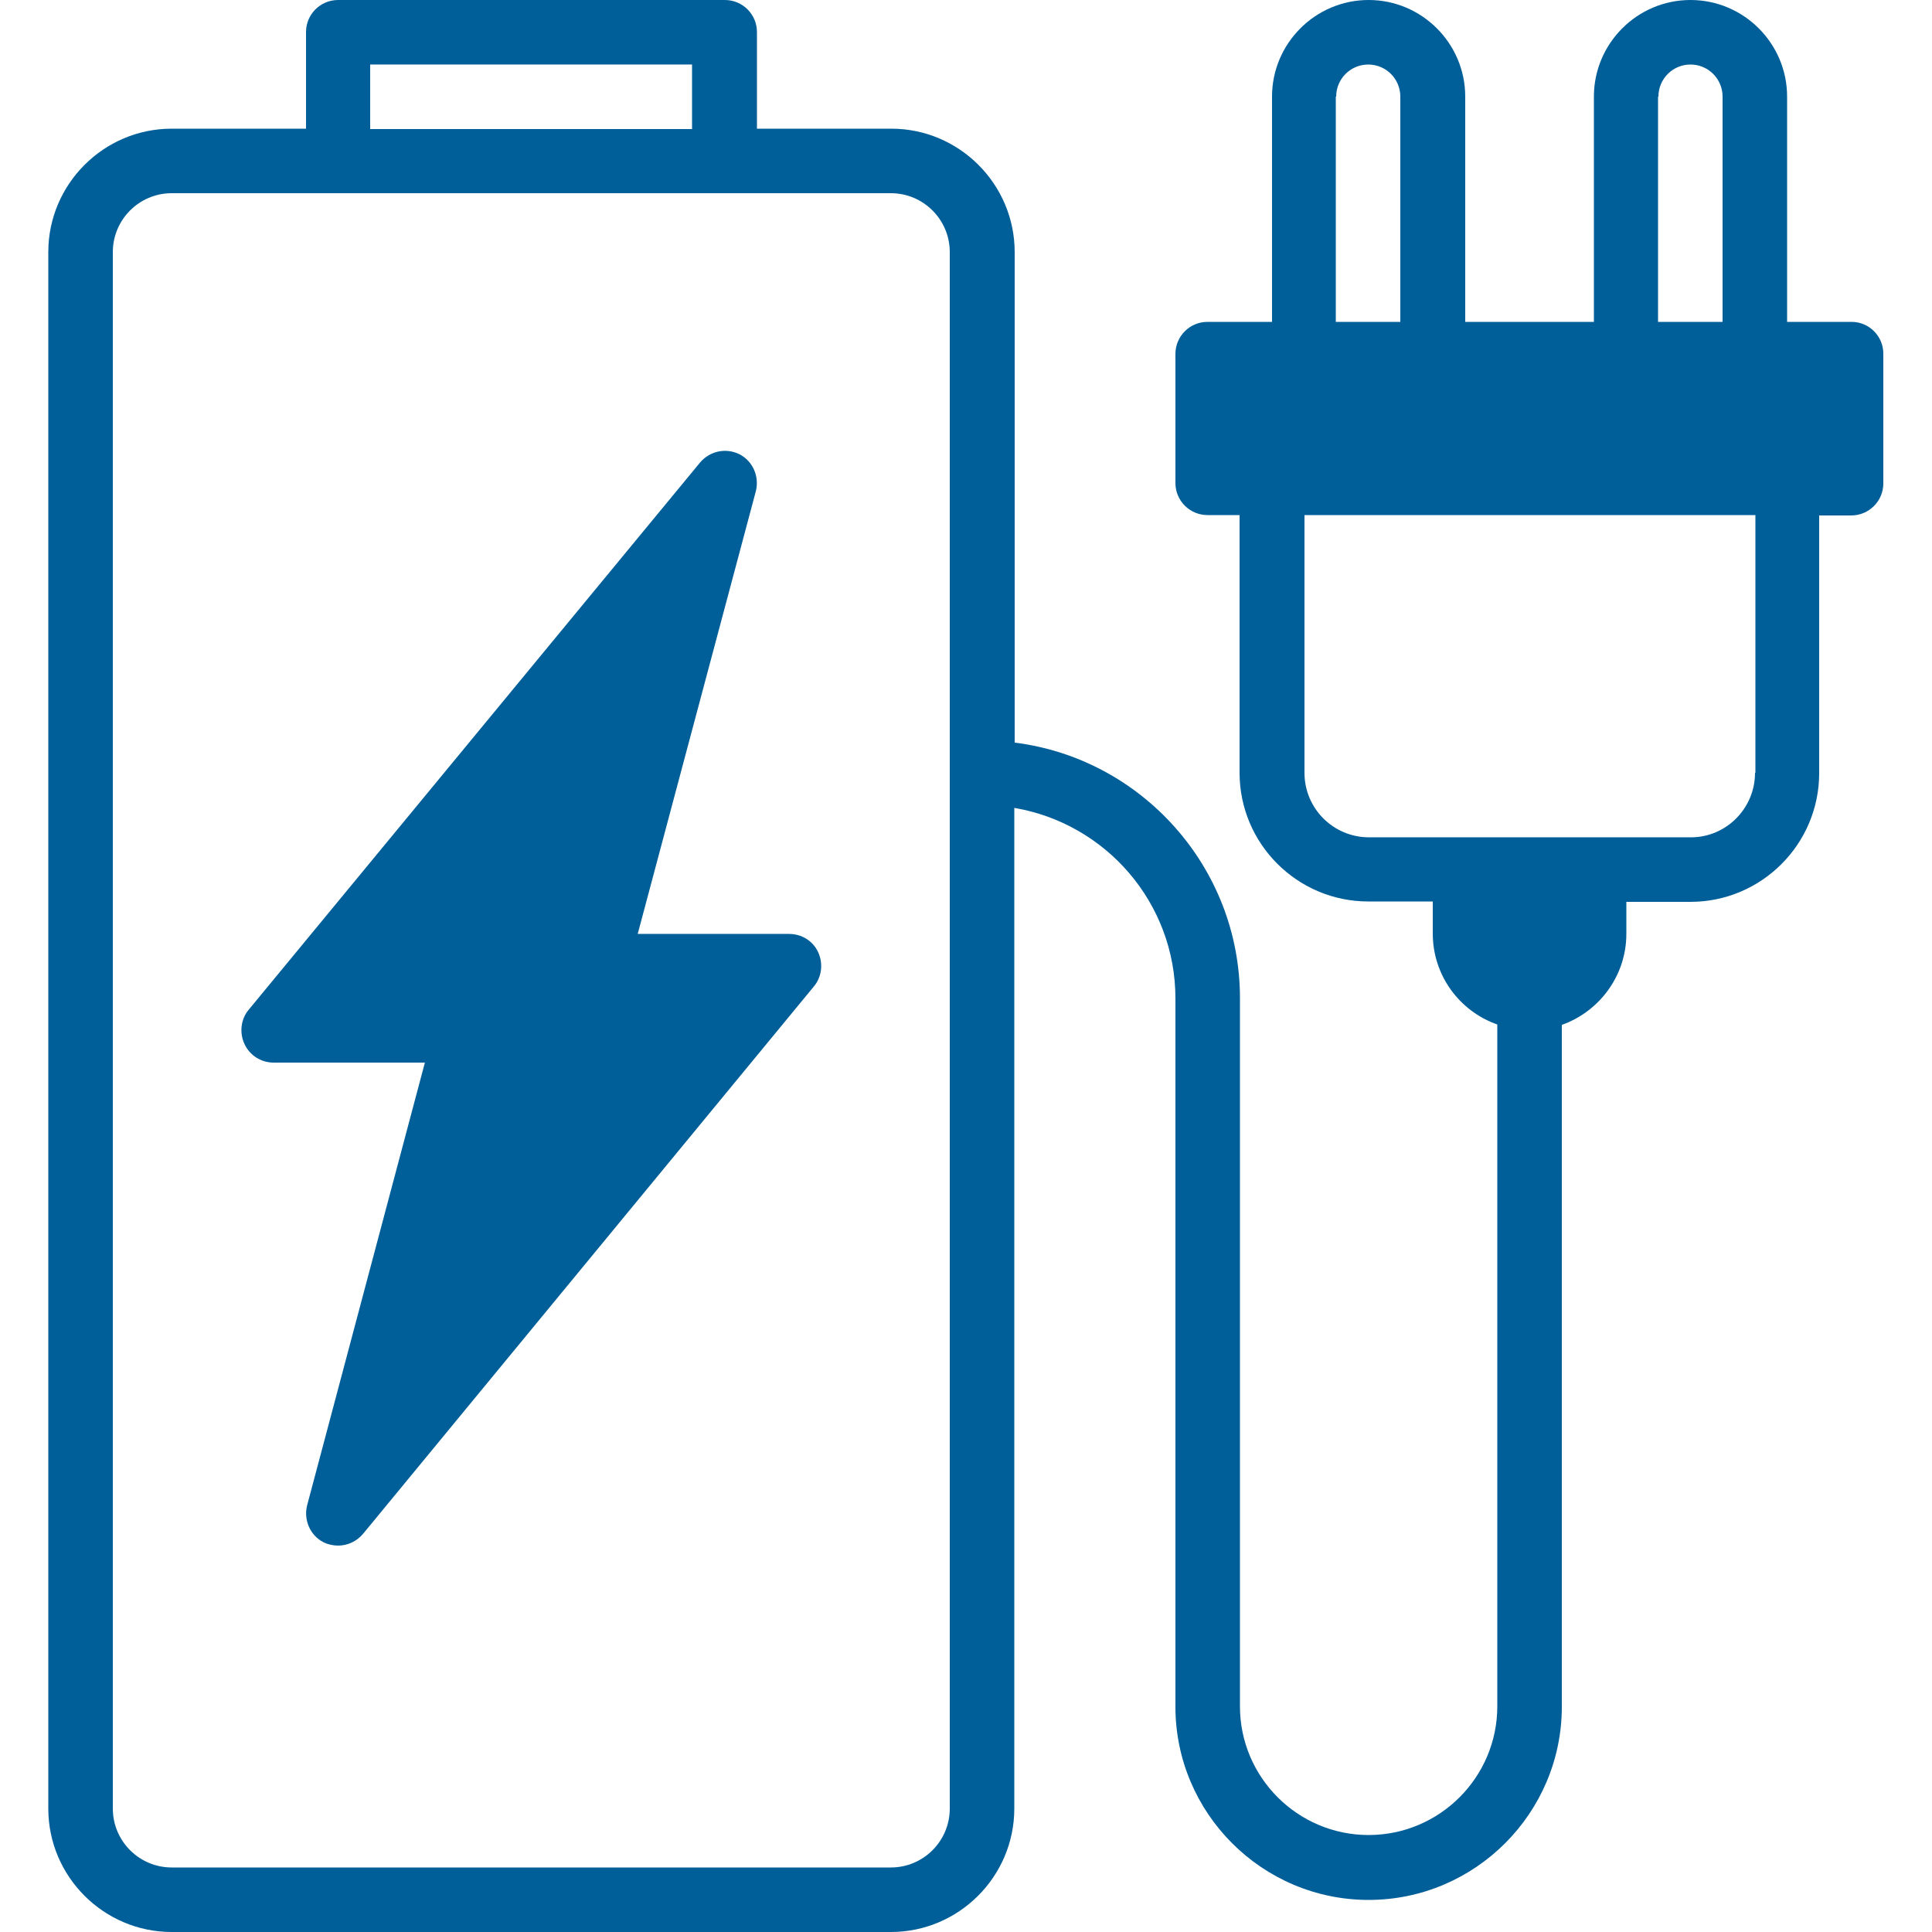 <svg version="1.1" id="_x31_" xmlns="http://www.w3.org/2000/svg" x="0" y="0" viewBox="0 0 512 512" xml:space="preserve"><style>.st0{fill:#005e98}</style><path class="st0" d="M209.1 247.5H169l31.3-117.3c1-3.9-.8-8-4.3-9.8-3.6-1.8-7.9-.9-10.5 2.2l-119.6 145c-2.1 2.5-2.5 6.1-1.1 9.1s4.4 4.9 7.7 4.9h40.1L81.4 398.9c-1 3.9.8 8 4.3 9.8 1.2.6 2.6.9 3.9.9 2.5 0 4.9-1.1 6.6-3.1l119.5-145.1c2.1-2.5 2.5-6.1 1.1-9.1s-4.4-4.8-7.7-4.8z"/><path class="st0" d="M490.7 85.3h-17.1V25.6C473.6 11.5 462.1 0 448 0s-25.6 11.5-25.6 25.6v59.7h-34.1V25.6c0-14.1-11.5-25.6-25.6-25.6s-25.6 11.5-25.6 25.6v59.7H320c-4.7 0-8.5 3.8-8.5 8.5V128c0 4.7 3.8 8.5 8.5 8.5h8.5v68.3c0 18.8 15.3 34.1 34.1 34.1h17.1v8.5c0 11.1 7.1 20.6 17.1 24.1v180.7c0 18.8-15.3 34.1-34.1 34.1s-34.1-15.3-34.1-34.1V264.5c0-34.7-26.1-63.5-59.7-67.7v-130c0-18-14.7-32.7-32.7-32.7h-35.6V8.5c0-4.7-3.8-8.5-8.5-8.5H89.6c-4.7 0-8.5 3.8-8.5 8.5v25.6H45.5c-18 0-32.7 14.7-32.7 32.7v412.5c0 18 14.7 32.7 32.7 32.7h190.6c18 0 32.7-14.7 32.7-32.7V214.1c24.2 4.1 42.7 25.1 42.7 50.5v187.7c0 28.2 23 51.2 51.2 51.2s51.2-23 51.2-51.2V271.6c9.9-3.5 17.1-13 17.1-24.1V239h17c18.8 0 34.1-15.3 34.1-34.1v-68.3h8.5c4.7 0 8.5-3.8 8.5-8.5V93.9c.1-4.7-3.7-8.6-8.4-8.6zM98.1 17.1h85.3v17.1H98.1V17.1zm153.6 462.2c0 8.6-7 15.6-15.6 15.6H45.5c-8.6 0-15.6-7-15.6-15.6V66.8c0-8.6 7-15.6 15.6-15.6h190.6c8.6 0 15.6 7 15.6 15.6v412.5zm213.4-274.5c0 9.4-7.6 17.1-17 17.1h-85.3c-9.4 0-17.1-7.6-17.1-17.1v-68.3h119.5v68.3zM439.5 25.6c0-4.7 3.8-8.5 8.5-8.5s8.5 3.8 8.5 8.5v59.7h-17.1V25.6zm-85.4 0c0-4.7 3.8-8.5 8.5-8.5s8.5 3.8 8.5 8.5v59.7H354V25.6z"/></svg>